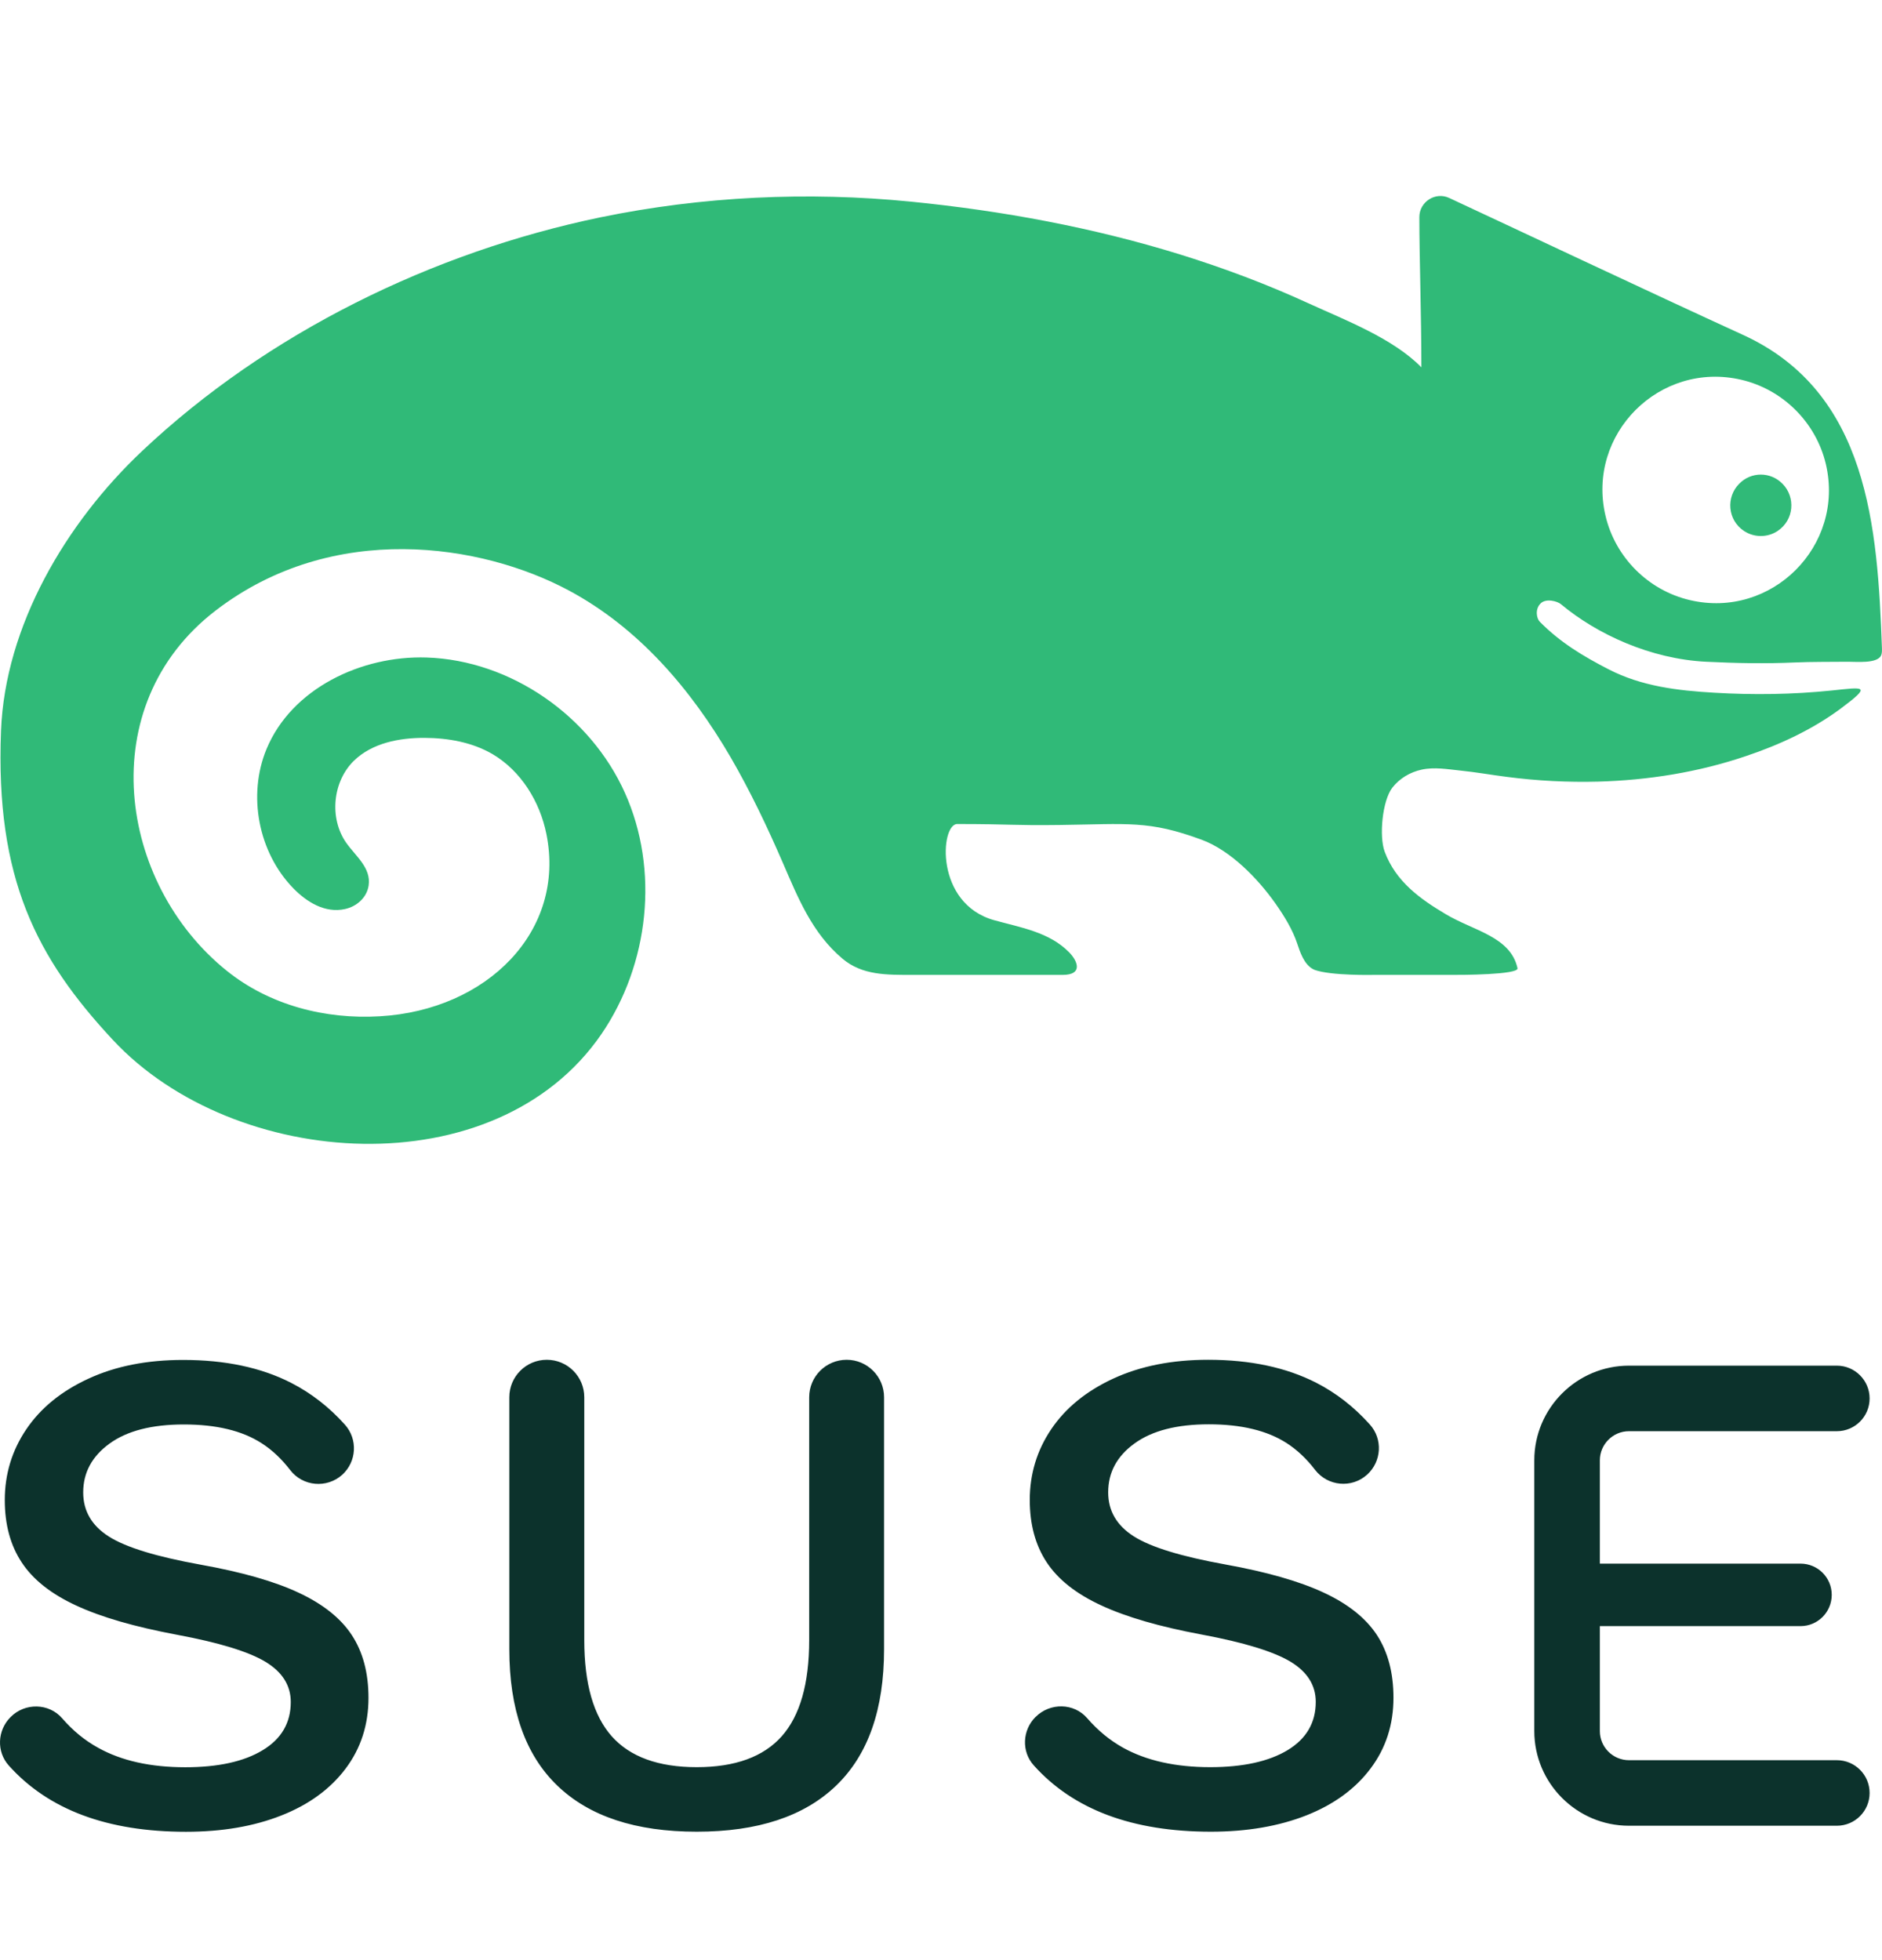 <svg xmlns="http://www.w3.org/2000/svg" width="24" height="25" fill="none" viewBox="0 0 24 25"><path fill="#0C322C" d="M23.424 22.45H20.773C20.569 22.45 20.402 22.284 20.402 22.079V20.74H22.961C23.181 20.74 23.359 20.561 23.359 20.341C23.359 20.121 23.181 19.943 22.961 19.943H20.402V18.625C20.402 18.421 20.569 18.254 20.773 18.254H23.424C23.655 18.254 23.842 18.067 23.842 17.836C23.842 17.606 23.655 17.418 23.424 17.418H20.773C20.108 17.418 19.566 17.96 19.566 18.625V22.079C19.566 22.744 20.108 23.286 20.773 23.286H23.424C23.655 23.286 23.842 23.099 23.842 22.868C23.842 22.637 23.655 22.45 23.424 22.45ZM15.628 19.954C15.068 19.853 14.678 19.734 14.46 19.596C14.241 19.457 14.132 19.27 14.132 19.034C14.132 18.78 14.244 18.572 14.468 18.41C14.693 18.247 15.008 18.166 15.416 18.166C15.829 18.166 16.159 18.246 16.407 18.405C16.54 18.491 16.662 18.605 16.771 18.748C16.933 18.957 17.238 18.985 17.434 18.808C17.619 18.641 17.636 18.354 17.469 18.169C17.268 17.944 17.039 17.766 16.783 17.635C16.402 17.441 15.944 17.343 15.407 17.343C14.946 17.343 14.544 17.423 14.199 17.582C13.854 17.741 13.589 17.957 13.406 18.228C13.223 18.499 13.132 18.801 13.132 19.131C13.132 19.444 13.204 19.709 13.349 19.928C13.493 20.146 13.725 20.329 14.044 20.476C14.362 20.624 14.79 20.748 15.327 20.848C15.864 20.948 16.24 21.064 16.456 21.193C16.671 21.323 16.779 21.494 16.779 21.706C16.779 21.972 16.659 22.177 16.42 22.322C16.181 22.466 15.852 22.539 15.433 22.539C14.991 22.539 14.62 22.456 14.322 22.291C14.152 22.196 14 22.071 13.865 21.915C13.695 21.718 13.391 21.714 13.207 21.898L13.205 21.899C13.037 22.067 13.024 22.34 13.183 22.516C13.688 23.08 14.441 23.362 15.442 23.362C15.902 23.362 16.308 23.292 16.659 23.154C17.01 23.015 17.283 22.816 17.478 22.556C17.673 22.297 17.77 21.996 17.77 21.653C17.77 21.335 17.699 21.068 17.558 20.852C17.416 20.637 17.191 20.457 16.881 20.313C16.571 20.168 16.153 20.049 15.628 19.954ZM2.557 19.956C1.997 19.855 1.607 19.736 1.389 19.598C1.17 19.459 1.061 19.271 1.061 19.035C1.061 18.782 1.173 18.574 1.398 18.411C1.622 18.249 1.937 18.168 2.345 18.168C2.757 18.168 3.088 18.247 3.336 18.407C3.47 18.493 3.591 18.607 3.701 18.75C3.862 18.959 4.167 18.986 4.364 18.81C4.549 18.642 4.565 18.356 4.398 18.17C4.197 17.946 3.968 17.768 3.712 17.637C3.331 17.442 2.872 17.345 2.336 17.345C1.875 17.345 1.473 17.424 1.128 17.584C0.782 17.743 0.518 17.959 0.335 18.23C0.152 18.501 0.061 18.802 0.061 19.133C0.061 19.445 0.133 19.711 0.278 19.929C0.422 20.148 0.654 20.331 0.973 20.478C1.291 20.626 1.719 20.749 2.256 20.85C2.793 20.95 3.169 21.065 3.385 21.195C3.6 21.325 3.708 21.496 3.708 21.708C3.708 21.974 3.588 22.179 3.349 22.323C3.11 22.468 2.781 22.54 2.363 22.54C1.92 22.54 1.55 22.458 1.252 22.292C1.081 22.198 0.929 22.073 0.794 21.917C0.624 21.72 0.319 21.715 0.136 21.899L0.134 21.901C-0.034 22.069 -0.047 22.341 0.112 22.518C0.617 23.082 1.37 23.363 2.371 23.363C2.831 23.363 3.237 23.294 3.588 23.155C3.939 23.017 4.212 22.817 4.407 22.558C4.602 22.299 4.699 21.997 4.699 21.655C4.699 21.337 4.628 21.07 4.486 20.854C4.345 20.639 4.119 20.459 3.809 20.314C3.5 20.169 3.082 20.05 2.557 19.956ZM11.274 17.821V21.034C11.274 21.801 11.071 22.381 10.664 22.773C10.257 23.166 9.664 23.362 8.885 23.362C8.106 23.362 7.513 23.166 7.106 22.773C6.699 22.381 6.495 21.801 6.495 21.034V17.821C6.495 17.557 6.709 17.343 6.973 17.343C7.237 17.343 7.451 17.557 7.451 17.821V20.919C7.451 21.474 7.568 21.882 7.801 22.145C8.034 22.407 8.395 22.539 8.885 22.539C9.375 22.539 9.736 22.407 9.969 22.145C10.202 21.882 10.319 21.474 10.319 20.919V17.821C10.319 17.557 10.533 17.343 10.797 17.343C11.06 17.343 11.274 17.557 11.274 17.821Z"/><path fill="#30BA78" d="M22.669 6.772C22.541 6.858 22.369 6.858 22.24 6.772C22.029 6.632 22.009 6.34 22.179 6.17C22.33 6.014 22.579 6.014 22.731 6.17C22.9 6.34 22.88 6.632 22.669 6.772ZM23.284 5.919C23.529 6.962 22.592 7.899 21.55 7.654C21.019 7.53 20.598 7.108 20.474 6.578C20.229 5.536 21.165 4.6 22.207 4.844C22.737 4.968 23.159 5.389 23.284 5.919ZM16.266 11.525C16.386 11.696 16.484 11.861 16.54 12.027C16.579 12.144 16.629 12.299 16.745 12.361C16.752 12.365 16.758 12.368 16.764 12.37C16.977 12.447 17.524 12.434 17.524 12.434H18.53C18.616 12.435 19.371 12.433 19.352 12.349C19.262 11.945 18.794 11.873 18.439 11.661C18.11 11.466 17.8 11.244 17.658 10.863C17.585 10.666 17.628 10.212 17.755 10.047C17.848 9.927 17.983 9.848 18.13 9.816C18.292 9.781 18.46 9.811 18.622 9.828C18.822 9.848 19.02 9.884 19.219 9.909C19.604 9.959 19.992 9.979 20.38 9.969C21.02 9.951 21.662 9.849 22.269 9.642C22.692 9.5 23.109 9.307 23.47 9.04C23.879 8.735 23.772 8.764 23.357 8.807C22.86 8.858 22.358 8.865 21.859 8.835C21.394 8.808 20.936 8.754 20.514 8.537C20.183 8.366 19.898 8.195 19.636 7.93C19.596 7.89 19.572 7.773 19.644 7.699C19.713 7.626 19.862 7.668 19.907 7.707C20.366 8.09 21.049 8.405 21.757 8.44C22.139 8.459 22.512 8.466 22.895 8.449C23.086 8.44 23.375 8.442 23.567 8.44C23.666 8.439 23.936 8.467 23.987 8.362C24.002 8.331 24 8.296 23.999 8.262C23.943 6.731 23.83 5.003 22.227 4.271C21.031 3.724 19.238 2.877 18.481 2.525C18.305 2.442 18.1 2.574 18.1 2.769C18.1 3.281 18.126 4.016 18.126 4.685C17.764 4.315 17.153 4.082 16.687 3.869C16.159 3.626 15.612 3.421 15.057 3.248C13.939 2.901 12.782 2.688 11.618 2.572C10.299 2.441 8.956 2.504 7.656 2.772C5.516 3.216 3.412 4.245 1.815 5.75C0.835 6.674 0.065 7.987 0.013 9.32C-0.061 11.206 0.467 12.219 1.439 13.263C2.988 14.927 6.321 15.159 7.671 13.187C8.278 12.298 8.41 11.094 7.969 10.112C7.529 9.131 6.515 8.422 5.441 8.386C4.607 8.359 3.719 8.782 3.399 9.553C3.155 10.142 3.294 10.869 3.738 11.327C3.911 11.505 4.145 11.651 4.401 11.594C4.552 11.56 4.678 11.447 4.701 11.294C4.734 11.068 4.537 10.922 4.415 10.749C4.196 10.436 4.241 9.967 4.515 9.701C4.747 9.477 5.09 9.41 5.412 9.411C5.712 9.412 6.019 9.466 6.279 9.617C6.643 9.831 6.885 10.223 6.968 10.638C7.218 11.877 6.211 12.883 4.845 12.962C4.147 13.004 3.436 12.82 2.891 12.381C1.51 11.27 1.171 9 2.75 7.787C4.248 6.637 6.14 6.934 7.254 7.531C8.147 8.01 8.812 8.792 9.317 9.658C9.569 10.093 9.785 10.547 9.985 11.009C10.177 11.453 10.357 11.901 10.742 12.226C10.997 12.442 11.311 12.434 11.645 12.434H13.552C13.81 12.434 13.747 12.262 13.635 12.147C13.383 11.889 13.02 11.831 12.683 11.738C11.915 11.527 11.993 10.51 12.206 10.51C12.893 10.51 12.915 10.53 13.516 10.522C14.385 10.511 14.647 10.46 15.326 10.711C15.69 10.846 16.038 11.201 16.266 11.525Z"/></svg>